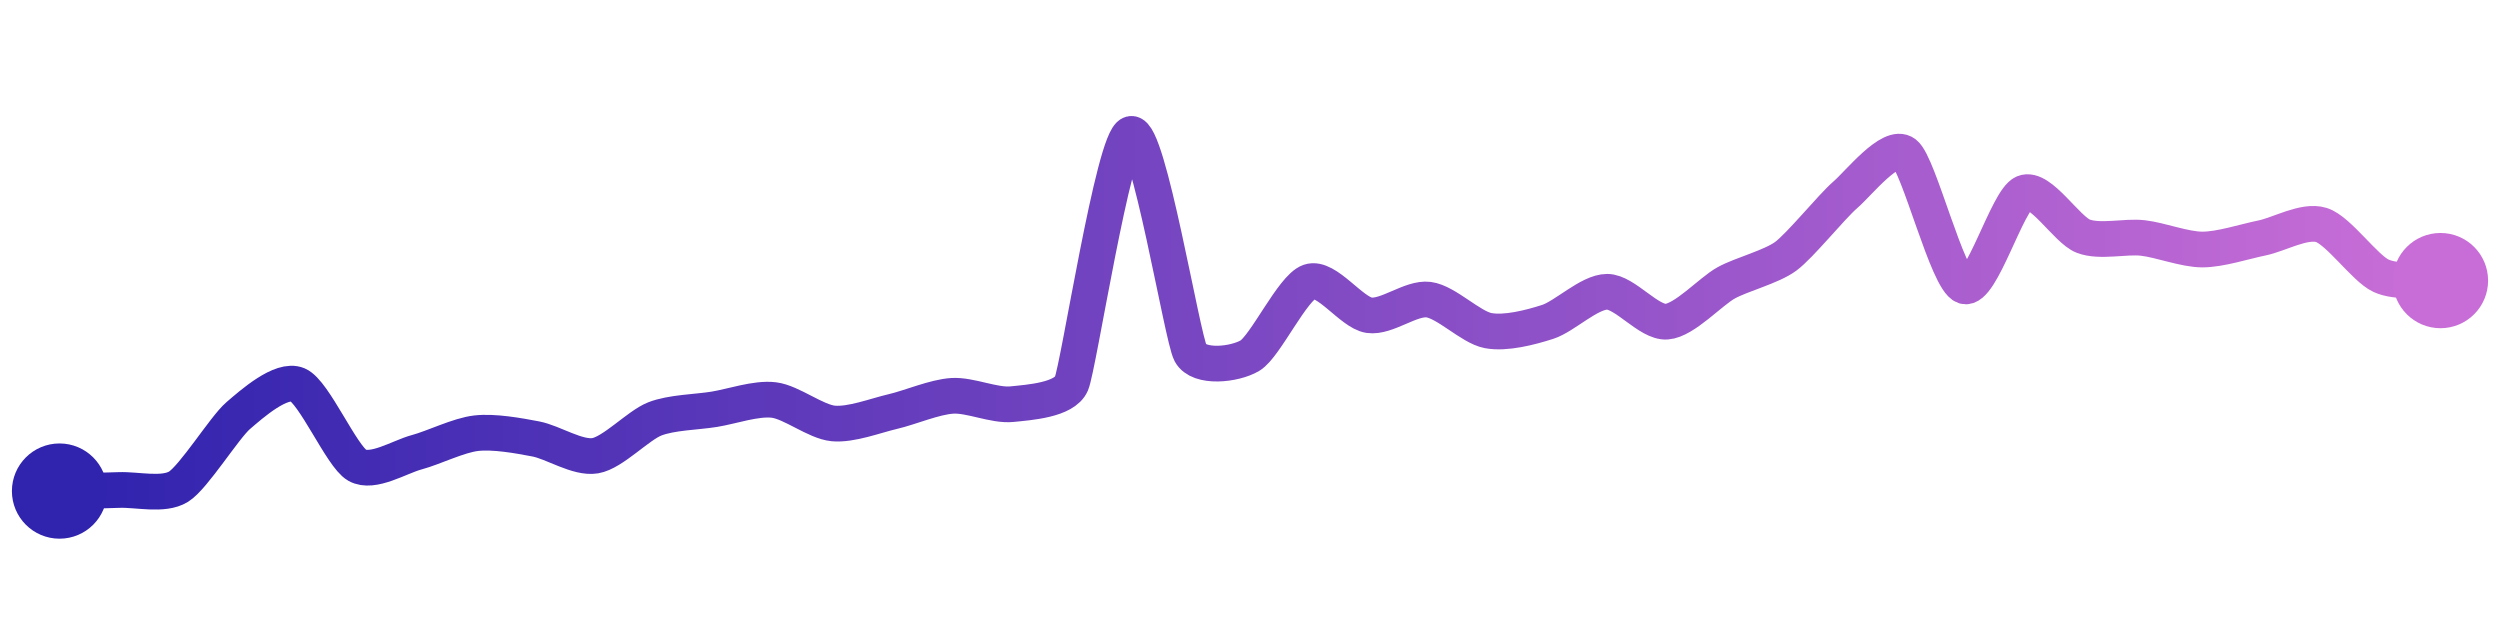 <svg width="200" height="50" viewBox="0 0 210 50" xmlns="http://www.w3.org/2000/svg">
    <defs>
        <linearGradient x1="0%" y1="0%" x2="100%" y2="0%" id="a">
            <stop stop-color="#3023AE" offset="0%"/>
            <stop stop-color="#C86DD7" offset="100%"/>
        </linearGradient>
    </defs>
    <path stroke="url(#a)"
          stroke-width="3"
          stroke-linejoin="round"
          stroke-linecap="round"
          d="M5 40 C 6.5 39.97, 8.5 39.97, 10 39.91 S 13.73 40.42, 15 39.63 S 18.86 34.65, 20 33.67 S 23.62 30.49, 25 31.07 S 28.7 37.09, 30 37.83 S 33.55 37.13, 35 36.74 S 38.51 35.31, 40 35.14 S 43.53 35.34, 45 35.62 S 48.52 37.28, 50 37.03 S 53.6 34.49, 55 33.94 S 58.52 33.37, 60 33.13 S 63.51 32.17, 65 32.35 S 68.51 34.18, 70 34.32 S 73.54 33.66, 75 33.32 S 78.5 32.09, 80 32 S 83.51 32.85, 85 32.7 S 89.4 32.35, 90 30.98 S 93.55 10.37, 95 10 S 99.29 27.08, 100 28.4 S 103.71 29.39, 105 28.62 S 108.58 22.89, 110 22.41 S 113.52 25.01, 115 25.23 S 118.51 23.73, 120 23.92 S 123.53 26.24, 125 26.52 S 128.57 26.25, 130 25.79 S 133.5 23.26, 135 23.26 S 138.5 25.88, 140 25.77 S 143.69 23.23, 145 22.51 S 148.79 21.17, 150 20.28 S 153.86 16.1, 155 15.12 S 158.81 10.73, 160 11.64 S 163.58 22.32, 165 22.79 S 168.62 15.53, 170 14.95 S 173.6 18.06, 175 18.59 S 178.51 18.57, 180 18.74 S 183.5 19.71, 185 19.71 S 188.53 19.04, 190 18.74 S 193.57 17.2, 195 17.65 S 198.64 21.28, 200 21.91 S 203.51 22.2, 205 22.32"
          fill="none"/>
    <circle r="4" cx="5" cy="40" fill="#3023AE"/>
    <circle r="4" cx="205" cy="22.32" fill="#C86DD7"/>      
</svg>